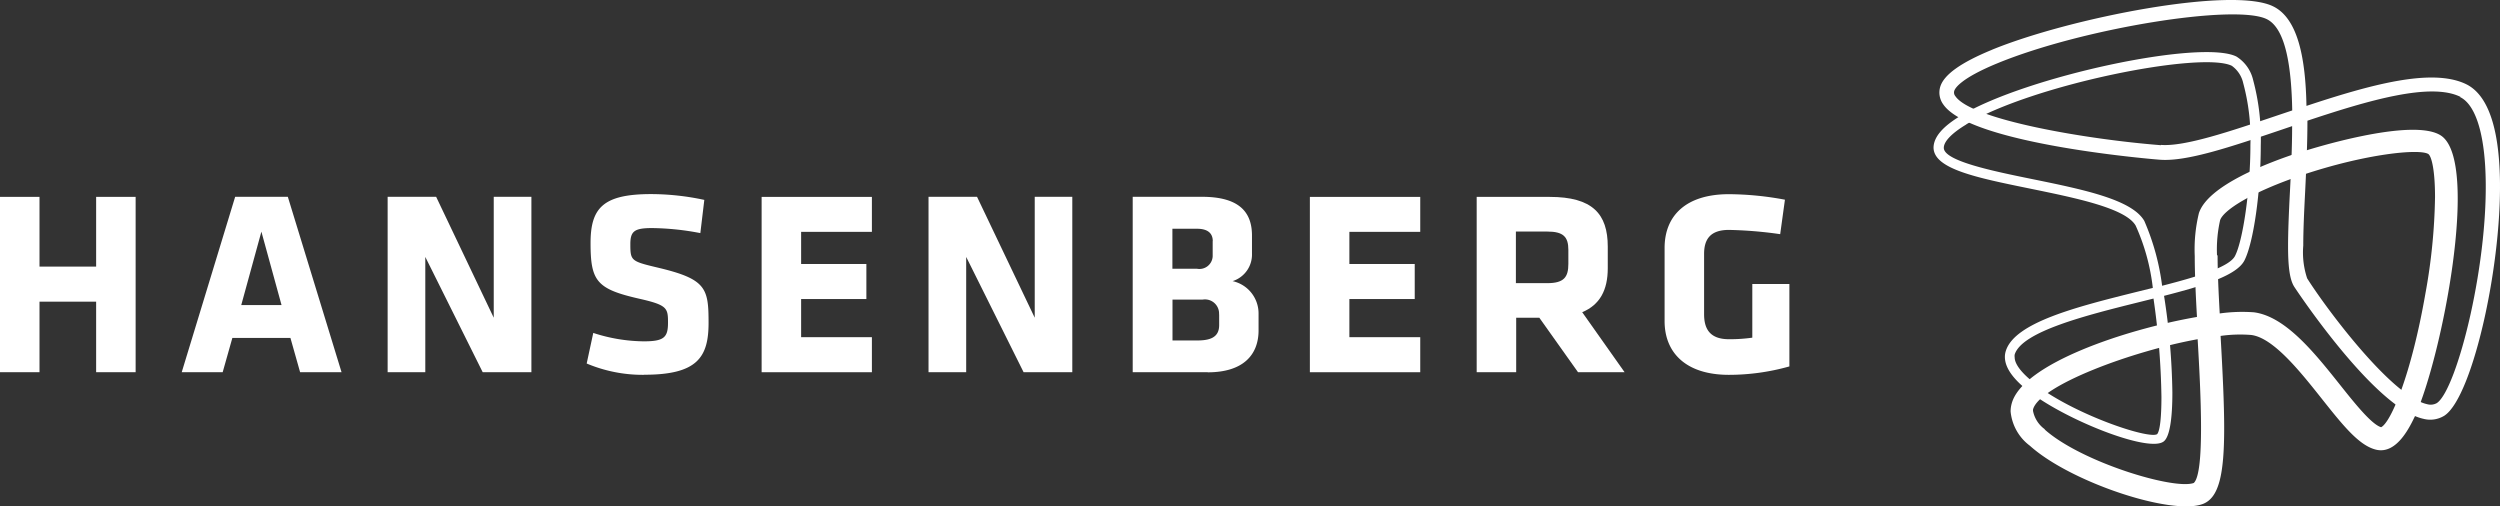 <svg id="Group_2" data-name="Group 2" xmlns="http://www.w3.org/2000/svg" width="258.231" height="52.305" viewBox="0 0 258.231 52.305">
  <rect x="0" y="0" width="258.231" height="52.305" fill="#333333" stroke="none"/>
  <g id="ha-logo-text" transform="translate(0 20.048)">
    <path id="Path_1" data-name="Path 1" d="M9.93,38.45V31.16H4.08v7.29H0V20.34H4.08v7.2H9.93v-7.2h4.08V38.45Z" transform="translate(0 -20.05)" fill="#fff"/>
    <path id="Path_2" data-name="Path 2" d="M35.28,38.45H31l-1-3.54H24l-1,3.54H18.77l5.52-18.12h5.44ZM24.92,31.51h4.16L27,23.93Z" transform="translate(0 -20.05)" fill="#fff"/>
    <path id="Path_3" data-name="Path 3" d="M43.93,26.54V38.45H40.04V20.33h5.01L51,32.82V20.33h3.89V38.45H49.86Z" transform="translate(0 -20.05)" fill="#fff"/>
    <path id="Path_4" data-name="Path 4" d="M66.45,38.72a14.94,14.94,0,0,1-5.85-1.17l.68-3.16a17.22,17.22,0,0,0,5.22.87c2.09,0,2.5-.41,2.5-1.93s-.08-1.82-3-2.48c-4.38-1-5-1.82-5-5.74,0-3.62,1.28-5.06,6.26-5.06a26.37,26.37,0,0,1,5.49.6l-.41,3.43a27.65,27.65,0,0,0-5-.52c-1.82,0-2.23.33-2.23,1.66,0,1.74.08,1.77,2.94,2.45,4.9,1.17,5.14,2.12,5.14,5.68s-1.17,5.36-6.64,5.36" transform="translate(0 -20.05)" fill="#fff"/>
    <path id="Path_5" data-name="Path 5" d="M78.67,38.45V20.34H90.06v3.61H82.75v3.32h6.74v3.62H82.75v3.94h7.31v3.62H78.67Z" transform="translate(0 -20.05)" fill="#fff"/>
    <path id="Path_6" data-name="Path 6" d="M99.8,26.54V38.45H95.91V20.33h5.01l5.96,12.49V20.33h3.88V38.45h-5.03Z" transform="translate(0 -20.05)" fill="#fff"/>
    <path id="Path_7" data-name="Path 7" d="M124.75,38.45H117V20.33h7.15c3.78,0,5.17,1.52,5.17,4v1.85a2.88,2.88,0,0,1-2,2.86A3.42,3.42,0,0,1,130,32.36v1.77c0,2.56-1.63,4.33-5.25,4.33m.52-13.55c0-.79-.49-1.28-1.63-1.28H121.1v4.13h2.53a1.37,1.37,0,0,0,1.63-1.28V24.9Zm.65,7.56a1.46,1.46,0,0,0-1.71-1.52h-3.1v4.22h2.53c1.28,0,2.29-.27,2.29-1.58V32.47Z" transform="translate(0 -20.05)" fill="#fff"/>
    <path id="Path_8" data-name="Path 8" d="M135.3,38.45V20.34h11.4v3.61h-7.32v3.32h6.75v3.62h-6.75v3.94h7.32v3.62H135.3Z" transform="translate(0 -20.05)" fill="#fff"/>
    <path id="Path_9" data-name="Path 9" d="M159,32.82h-2.39v5.63h-4.08V20.34h7.54c4.41,0,6,1.74,6,5.14v2.23c0,2.26-.82,3.78-2.64,4.54l4.38,6.2H163Zm3-7c0-1.36-.52-1.9-2.18-1.9h-3.24v5.33h3.24c1.74,0,2.18-.63,2.18-2V25.86Z" transform="translate(0 -20.05)" fill="#fff"/>
    <path id="Path_10" data-name="Path 10" d="M178.58,38.72c-4.41,0-6.64-2.26-6.64-5.55V25.61c0-3.35,2.23-5.55,6.64-5.55a32.14,32.14,0,0,1,5.79.57l-.49,3.56a42.549,42.549,0,0,0-5.3-.44c-2,0-2.56,1.06-2.56,2.48v6.23c0,1.42.52,2.58,2.56,2.58a16.39,16.39,0,0,0,2.42-.16V29.34h3.83v8.51a23,23,0,0,1-6.26.87" transform="translate(0 -20.05)" fill="#fff"/>
  </g>
  <g id="ha-logo-icon" transform="translate(199.72)">
    <path id="Path_11" data-name="Path 11" d="M205.72,5.16c-3.18,1.31-4.91,2.55-5.3,3.78a2.08,2.08,0,0,0,.3,1.84c2.82,4.16,22.18,5.71,22.37,5.72,2.77.22,7.35-1.33,12.67-3.13l1-.34c0,2.32-.12,4.7-.23,6.84s-.19,4.07-.19,5.55c0,2.07.16,3.44.63,4.19.08.13,8.26,12.53,13.34,13.65a2.77,2.77,0,0,0,2.17-.32c3-1.93,6.24-16.65,5.69-25.83-.27-4.6-1.43-7.43-3.43-8.41-3.53-1.72-9.91.06-16.5,2.24C238.15,6.1,237.39,2,234.88.7c-4.15-2.19-21.22,1.18-29.17,4.46M223.21,15c-7.58-.59-19.58-2.61-21.24-5.07a.58.58,0,0,1-.11-.54c.08-.27.65-1.28,4.43-2.84C215.09,2.92,231,.35,234.18,2c1.94,1,2.51,5,2.59,9.41l-1.49.5c-4.94,1.67-9.61,3.25-12.07,3.06m30.9-4.94c1.44.7,2.36,3.24,2.59,7.14.56,9.42-2.9,23.11-5,24.47a1.31,1.31,0,0,1-1,.11c-3.67-.81-10.46-9.93-12.39-13a8.46,8.46,0,0,1-.4-3.38c0-1.6.09-3.56.19-5.48.12-2.45.24-5,.24-7.42,6.25-2.08,12.72-4,15.81-2.46" transform="translate(-199.72 -0.002)" fill="#fff"/>
    <path id="Path_12" data-name="Path 12" d="M237.73,15.67c-3.56,1.15-9.67,3.5-10.6,6.35a15.82,15.82,0,0,0-.43,4.43c0,1.81.1,4,.23,6.29-7.39,1.28-18,4.84-19.13,8.92a3.091,3.091,0,0,0-.12.84,5,5,0,0,0,2,3.55c4.13,3.73,14.65,7.25,17.88,6,1.64-.65,2.18-3.05,2.18-7.83,0-2.49-.15-5.64-.37-9.52a14.41,14.41,0,0,1,3.14-.1c2.28.26,5.06,3.75,7.29,6.56s3.9,4.9,5.67,5.3c2.16.48,3.52-2.53,4-3.52,2.78-6.15,6.64-26,2.74-28.88-2.86-2.08-14,1.47-14.43,1.62M229,26.37a13.79,13.79,0,0,1,.32-3.62c.32-1,3.13-2.87,8.52-4.68,6.5-2.18,12.1-2.74,13-2.15.35.29.68,1.77.68,4.44a60,60,0,0,1-1,10c-1.45,8.32-3.56,13.28-4.57,13.77-1-.3-2.75-2.5-4.3-4.45-2.63-3.3-5.6-7-8.84-7.42a16.79,16.79,0,0,0-3.53.12c-.12-2.18-.22-4.3-.22-6m-17.79,18A3.05,3.05,0,0,1,210,42.47a.729.729,0,0,1,0-.19c.69-2.46,10.16-6,17-7.24.15,2.56.35,6.14.35,9.17,0,2.83-.18,5.16-.75,5.68-2.05.74-11.7-2.18-15.44-5.56M227.13,22Z" transform="translate(-199.72 -0.002)" fill="#fff"/>
    <path id="Path_13" data-name="Path 13" d="M202.55,11.94c-1.88,1.13-2.8,2.2-2.83,3.29,0,2.22,4.41,3.12,10,4.26,4.61.95,9.84,2,10.88,3.82a21.561,21.561,0,0,1,1.77,6.43l-1.54.38c-6.26,1.56-12.74,3.17-13.65,6.15a2,2,0,0,0-.09.6c0,1.2,1,2.54,3.09,4,4,2.82,11.81,5.85,13.3,4.74.65-.47.91-2.44.91-5.05a69.838,69.838,0,0,0-.86-10c4.17-1.07,7.51-2.12,8.3-3.65.94-1.83,1.69-7.08,1.69-11.85a23.55,23.55,0,0,0-.79-6.8A3.89,3.89,0,0,0,231,5.84c-3.67-1.81-21.75,2.07-28.45,6.1m.55.91c6.83-4.11,24.3-7.59,27.43-6.05a3,3,0,0,1,1.18,1.8,21.92,21.92,0,0,1,.74,6.37c0,4.71-.78,9.9-1.59,11.47-.58,1.14-3.86,2.14-7.53,3.08a24.5,24.5,0,0,0-1.84-6.7c-1.28-2.21-6.29-3.24-11.58-4.32-4.07-.83-9.13-1.87-9.13-3.23,0-.66.84-1.52,2.32-2.41m7,26.68c-1.28-1-2-1.93-2-2.63a.94.94,0,0,1,0-.28c.73-2.4,7.48-4.08,12.9-5.43l1.44-.36A77.71,77.71,0,0,1,223.26,41c0,2.07-.15,3.54-.45,3.85-.93.54-8.74-2.1-12.74-5.27" transform="translate(-199.72 -0.002)" fill="#fff"/>
  </g>
</svg>
